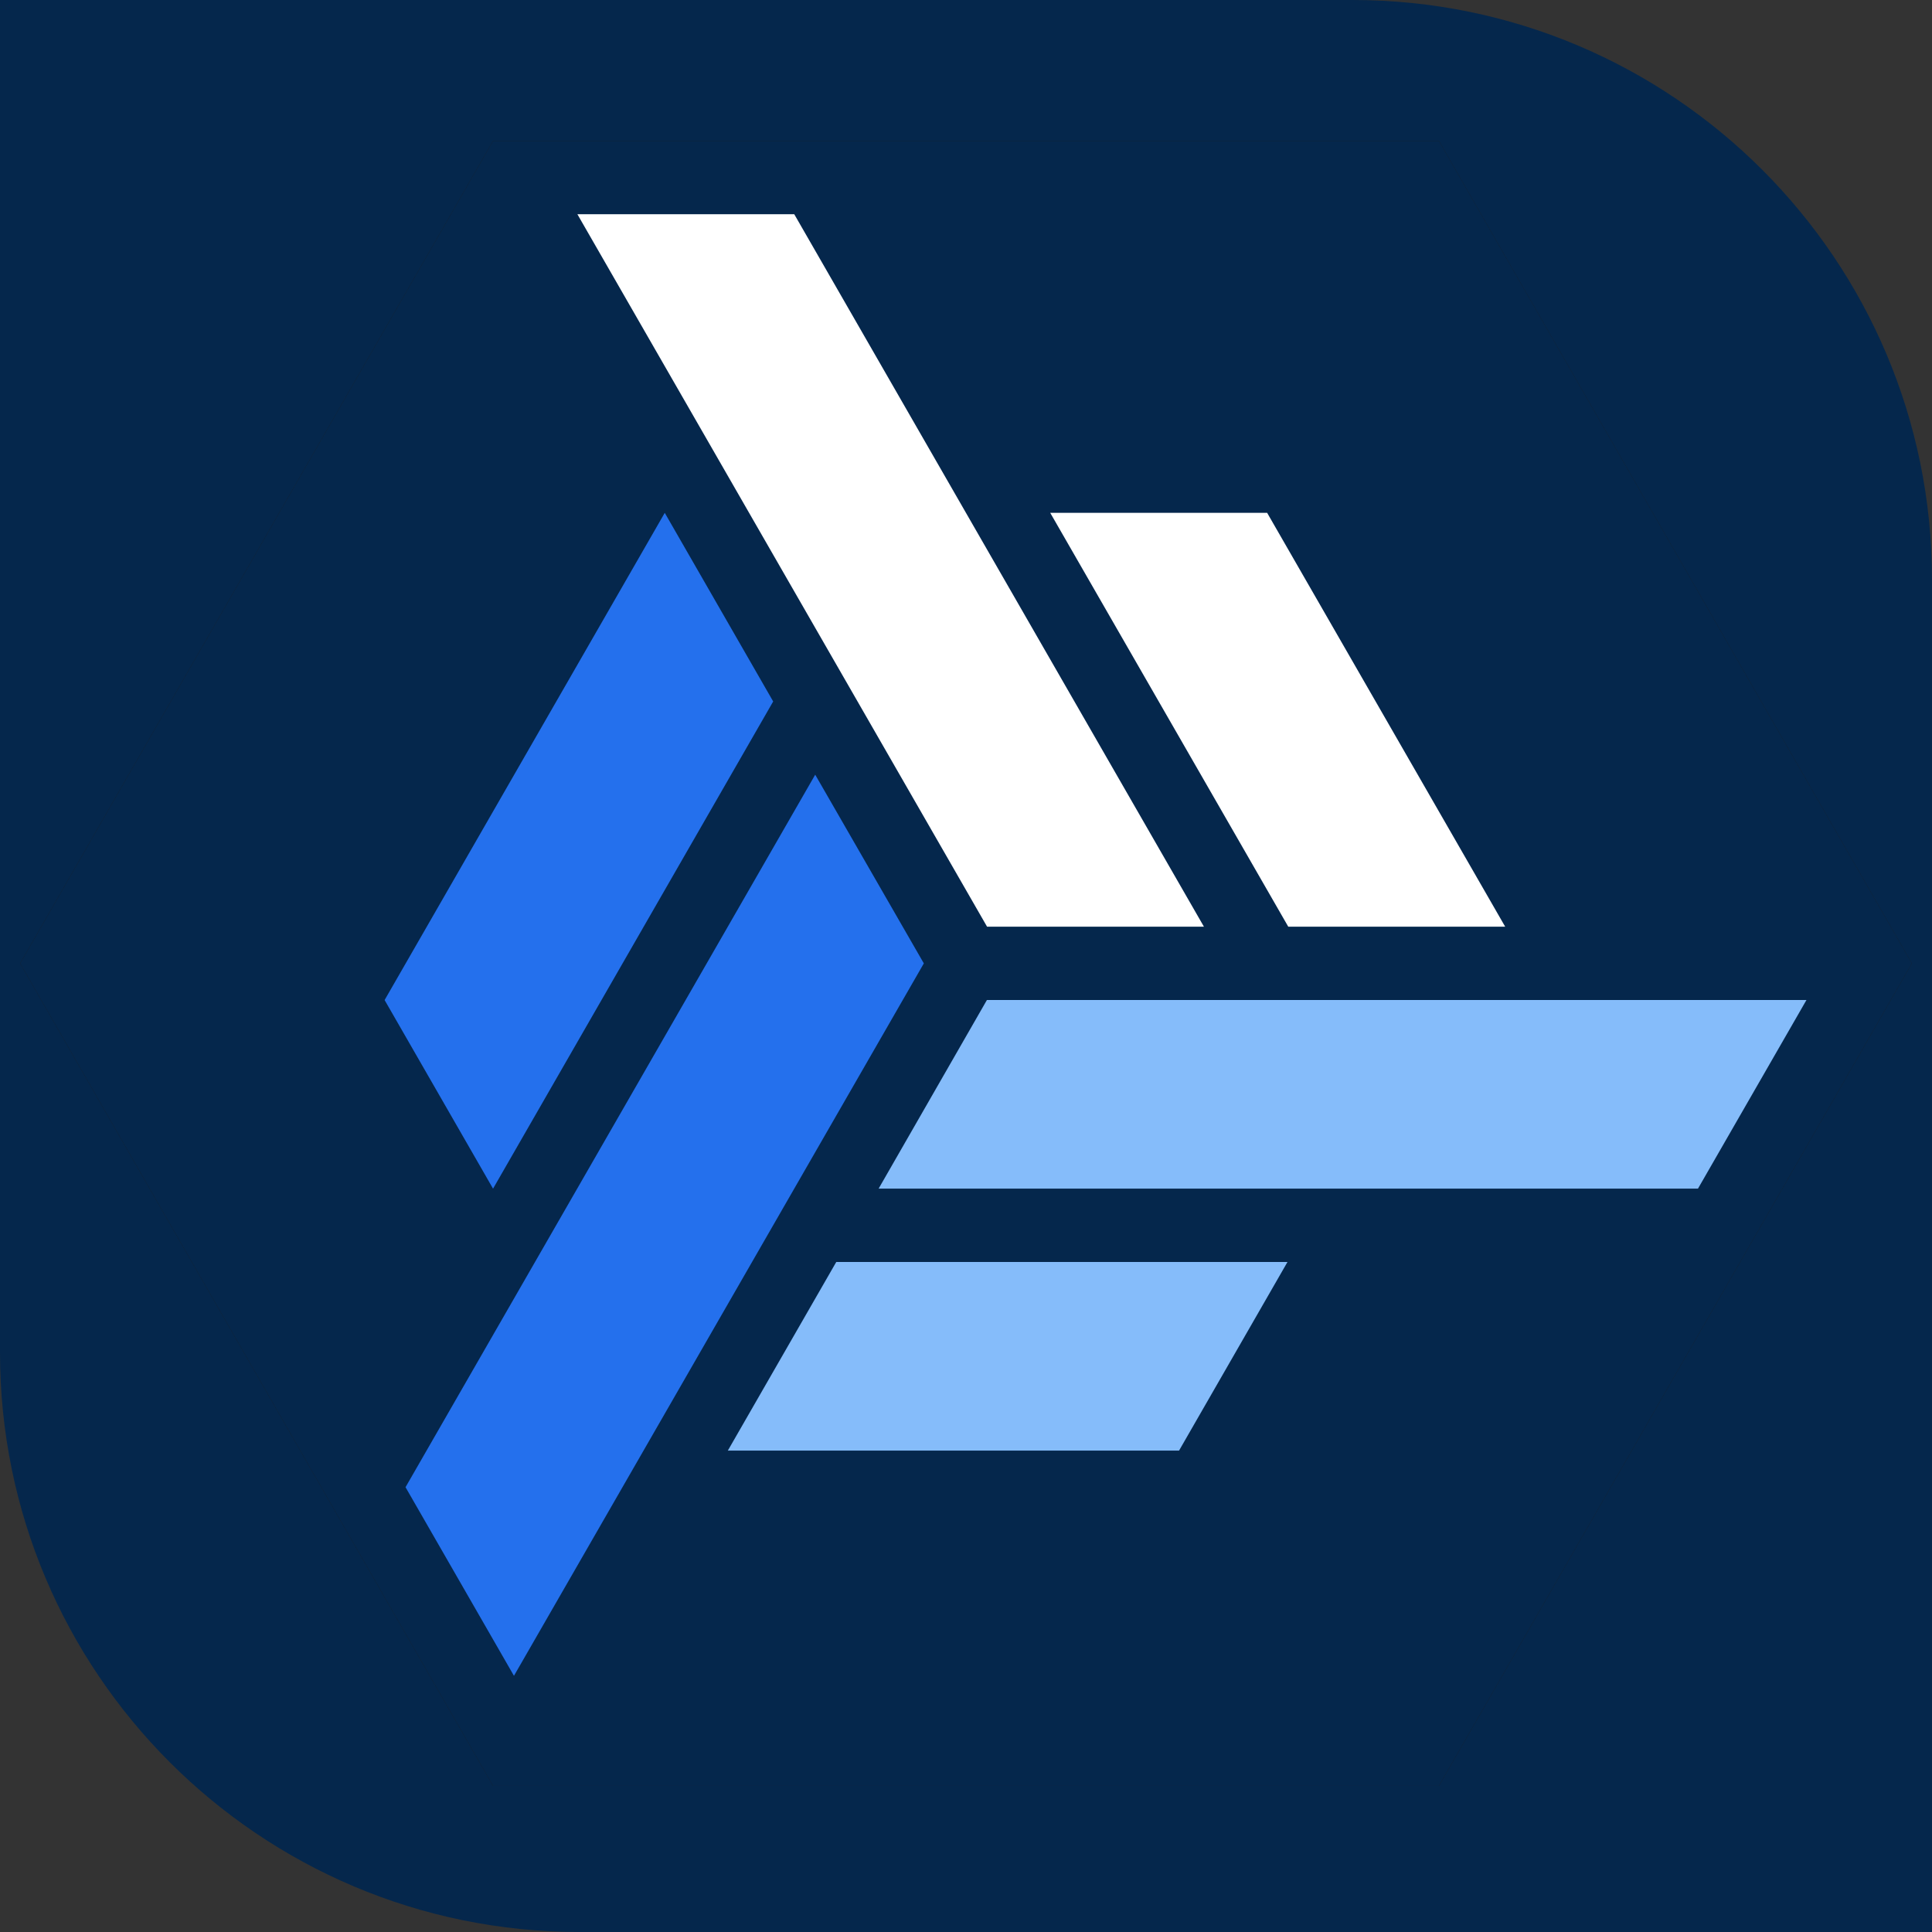 <svg width="40" height="40" viewBox="0 0 40 40" fill="none" xmlns="http://www.w3.org/2000/svg">
<rect x="0" y="0" width="40" height="40" fill="#333333" stroke="none"/>
<path d="M0 0H28C34.627 0 40 5.373 40 12V40H12C5.373 40 0 34.627 0 28V0Z" fill="#05274C"/>
<g clip-path="url(#clip0_5914_62111)">
<path d="M10.208 2.917L9.772 3.676L0.417 19.946L6.653 30.792L9.772 36.216L10.208 36.975H29.791L36.028 26.129L39.146 20.705L39.583 19.946L39.146 19.187L29.791 2.917H10.208Z" fill="#1C1C1C"/>
<path d="M10.208 2.917L9.772 3.676L0.417 19.946L6.653 30.792L9.772 36.216L10.208 36.975H29.791L36.028 26.129L39.146 20.705L39.583 19.946L39.146 19.187L29.791 2.917H10.208Z" fill="#05274C"/>
<path d="M37.401 20.704L35.155 24.609H18.191L20.433 20.704H37.401ZM24.411 30.033H15.069L17.314 26.128H26.656L24.411 30.033Z" fill="#85BCFA"/>
<path d="M16.008 14.523L10.208 24.61L7.963 20.705L13.763 10.618L16.008 14.523Z" fill="#2470ED"/>
<path d="M19.127 19.946L10.641 34.696L8.396 30.791L16.878 16.039L19.127 19.946Z" fill="#2470ED"/>
<path d="M20.436 19.186L11.954 4.435H16.444L24.926 19.186H20.436ZM26.672 19.186L21.744 10.618H26.235L31.163 19.186H26.672Z" fill="white"/>
</g>
<defs>
<clipPath id="clip0_5914_62111">
<rect width="39.167" height="34.058" fill="white" transform="translate(0.417 2.917)"/>
</clipPath>
</defs>
</svg>
